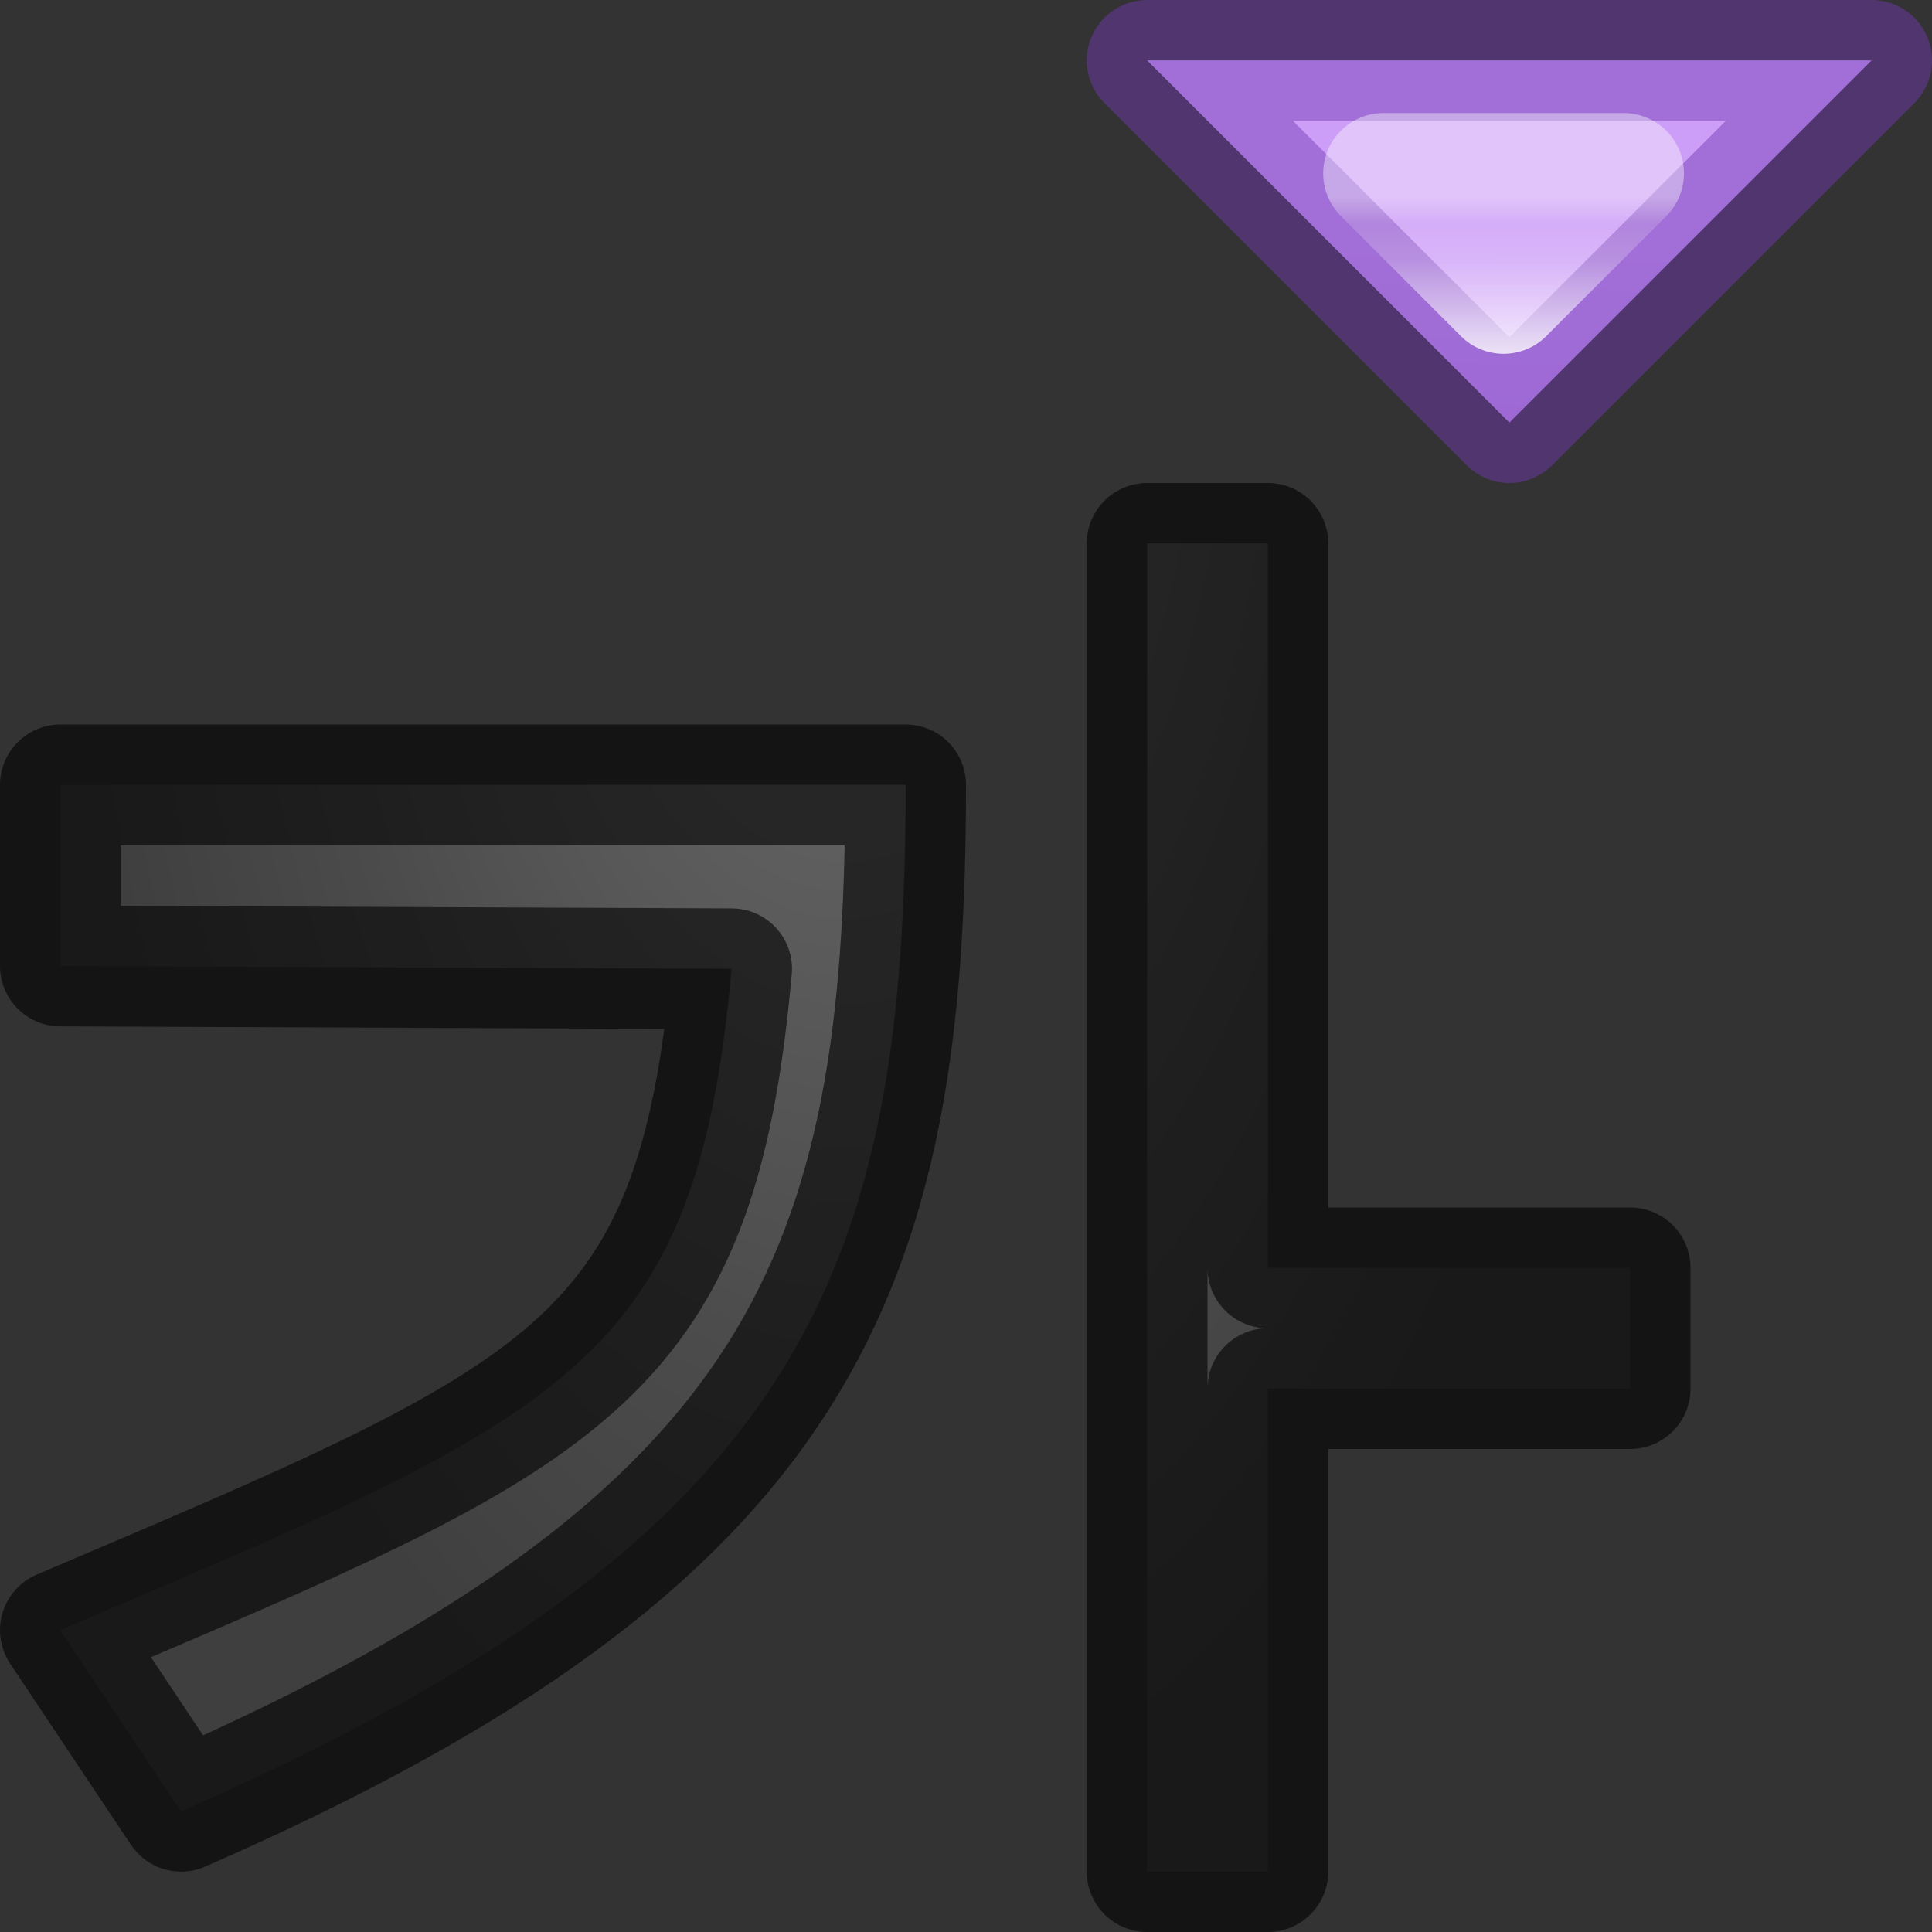 <svg viewBox="0 0 16 16" xmlns="http://www.w3.org/2000/svg" xmlns:xlink="http://www.w3.org/1999/xlink"><rect x="0" y="0" width="16" height="16" fill="#333333" stroke="none"/><radialGradient id="a" cx="5.119" cy="4.777" gradientTransform="matrix(-1.892 0 -0 -3.716 16.686 20.252)" gradientUnits="userSpaceOnUse" r="3.432"><stop offset="0" stop-color="#737373"/><stop offset=".262" stop-color="#636363"/><stop offset=".705" stop-color="#4b4b4b"/><stop offset="1" stop-color="#3f3f3f"/></radialGradient><linearGradient id="b" gradientTransform="matrix(-.347 0 0 .373 31.855 -17.567)" gradientUnits="userSpaceOnUse" x1="54.866" x2="54.867" y1="55.672" y2="51.474"><stop offset="0" stop-color="#fff"/><stop offset=".673" stop-color="#fff" stop-opacity=".235"/><stop offset=".859" stop-color="#fff" stop-opacity=".157"/><stop offset="1" stop-color="#fff" stop-opacity=".392"/></linearGradient><linearGradient id="c" gradientUnits="userSpaceOnUse" x1="9" x2="8.847" y1="2" y2="10.475"><stop offset="0" stop-color="#cd9ef7"/><stop offset="1" stop-color="#a56de2"/></linearGradient>


/&amp;amp;amp;amp;amp;gt;<g stroke-linejoin="round"><path d="m12.5 3.5-3-3h6z" fill="url(#c)" stroke="#7239b3" stroke-linecap="round" stroke-opacity=".471"/><path d="m12.452 2.43-.994-.994h1.988z" fill="none" stroke="url(#b)" stroke-linecap="square"/><path d="m9.5 4.5v11h1v-4h3v-1h-3v-6zm-9 2v1.5l5.559.023c-.295 3.301-1.373 3.694-5.559 5.477l1 1.5c5.176-2.263 6-4.486 6-8.5z" fill="url(#a)" stroke="#000" stroke-opacity=".6"/></g></svg>